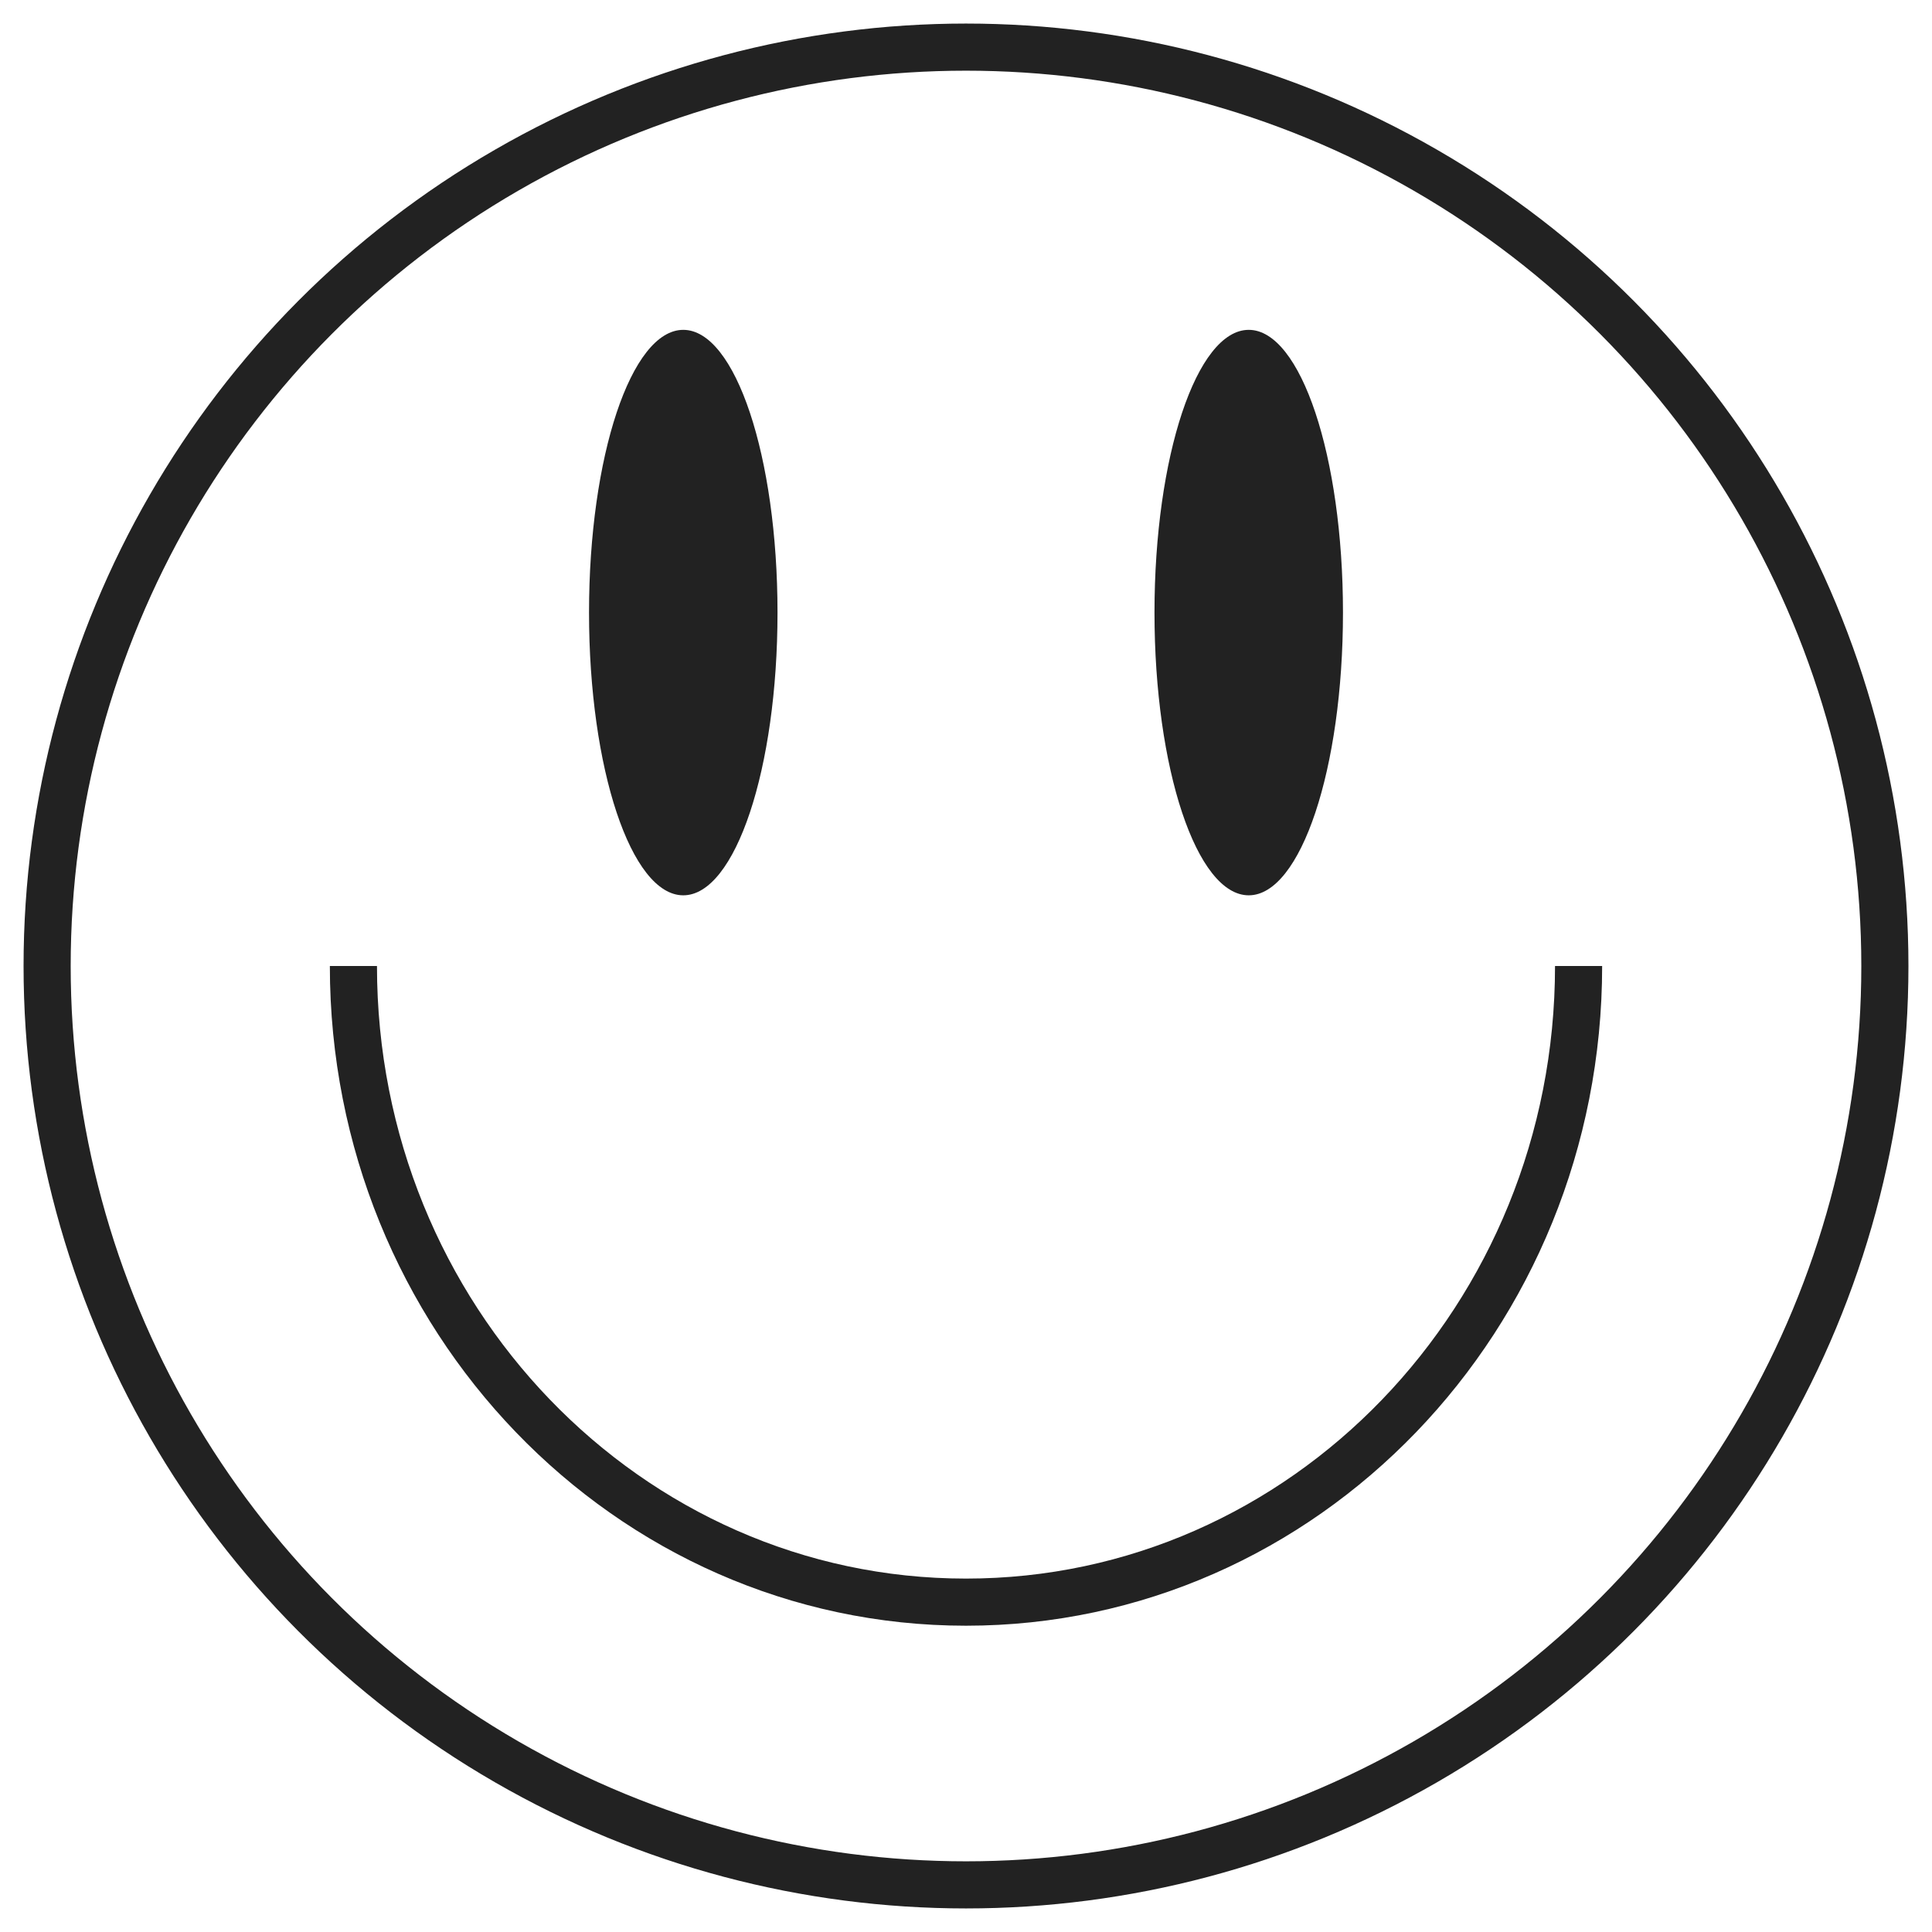 <?xml version="1.0" encoding="UTF-8"?>
<svg width="41px" height="41px" viewBox="0 0 41 41" version="1.1" xmlns="http://www.w3.org/2000/svg" xmlns:xlink="http://www.w3.org/1999/xlink">
    <!-- Generator: Sketch 61 (89581) - https://sketch.com -->
    <title>happy</title>
    <desc>Created with Sketch.</desc>
    <g id="finals" stroke="none" stroke-width="1" fill="none" fill-rule="evenodd">
        <g id="Visual-Design-Testing-Copy-15" transform="translate(-841, -9525)">
            <g id="quote-comparison-copy" transform="translate(132, 9285)">
                <g id="happy" transform="translate(710, 241)">
                    <circle id="Oval" stroke="#222222" cx="19.5" cy="19.5" r="19.5"></circle>
                    <ellipse id="Oval" fill="#222222" cx="13.5" cy="12" rx="2" ry="6"></ellipse>
                    <ellipse id="Oval-Copy" fill="#222222" cx="25.5" cy="12" rx="2" ry="6"></ellipse>
                    <path d="M6.5,19.5 C6.5,26.956 12.32,33 19.5,33 C26.68,33 32.5,26.956 32.5,19.5" id="Path" stroke="#222222"></path>
                </g>
            </g>
        </g>
    </g>
</svg>